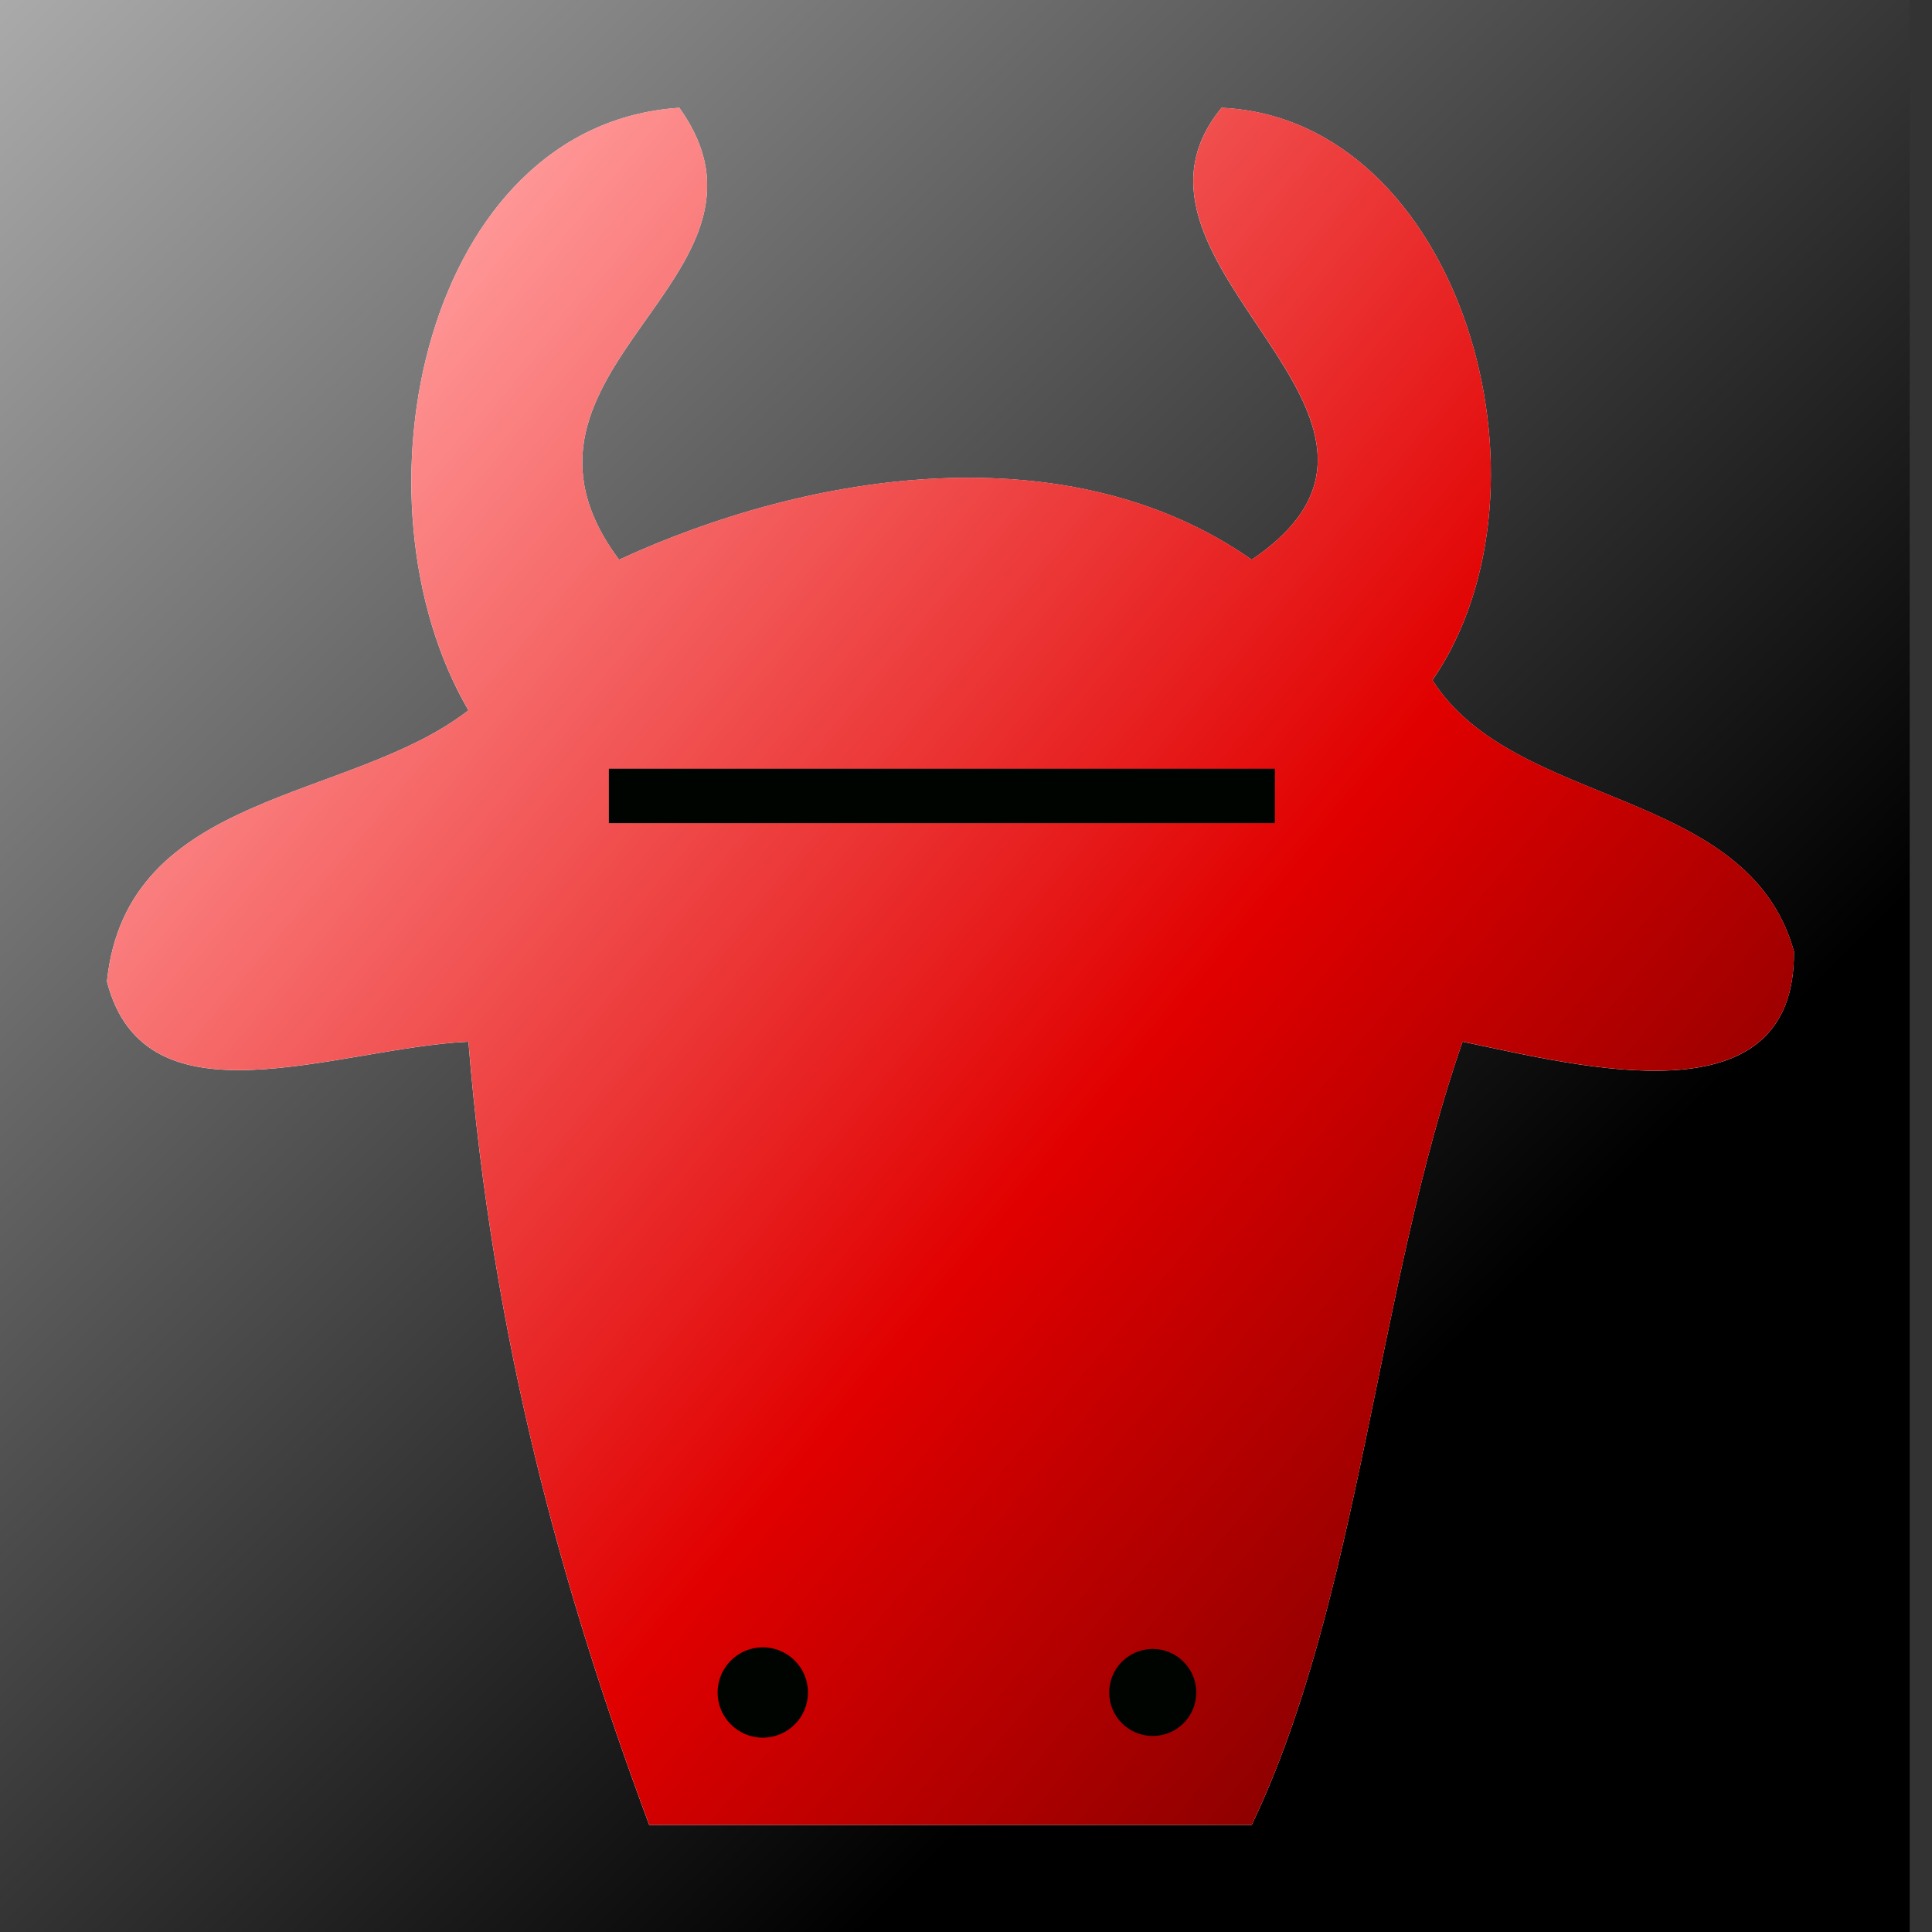 <?xml version="1.0" encoding="UTF-8"?>
<svg width="180" height="180" version="1.1" viewBox="0 0 180 180" xml:space="preserve" xmlns="http://www.w3.org/2000/svg" xmlns:xlink="http://www.w3.org/1999/xlink"><rect x="0" y="0" width="180" height="180" fill="#333333" stroke="none"/><defs><clipPath id="clipPath4534"><path d="m0 600h800v-600h-800z"/></clipPath><linearGradient id="linearGradient4558" x2="1" gradientTransform="matrix(86.717,-72.764,-72.764,-86.717,355.35,351.44)" gradientUnits="userSpaceOnUse"><stop stop-color="#ff9696" offset="0"/><stop stop-color="#e10000" offset=".642"/><stop stop-color="#8f0000" offset="1"/></linearGradient><clipPath id="clipPath4568"><path d="m0 600h800v-600h-800z"/></clipPath><linearGradient id="linearGradient892" x1="129.69" x2="0" y1="131.22" gradientUnits="userSpaceOnUse"><stop offset="0"/><stop stop-color="#aaa" offset="1"/></linearGradient></defs><rect width="177.92" height="180" fill="url(#linearGradient892)" fill-rule="evenodd" stroke-width=".994"/><g transform="matrix(1.332 0 0 -1.332 -443.59 507.11)"><g clip-path="url(#clipPath4534)"><g transform="translate(365.79,331.03)"><path d="m0 0c-8.301-6.448-23.903-5.599-25.286-18.964 2.679-10.436 16.053-4.654 25.286-4.215 1.675-20.8 6.555-38.398 12.643-54.785h42.145c7.511 15.665 8.757 37.595 14.747 54.785 8.291-1.721 23.324-5.706 23.178 6.322-3.209 11.54-19.563 9.935-25.284 18.965 9.341 13.596 1.931 39.271-14.75 40.035-9.069-11.019 16.796-21.659 2.109-31.608-12.747 8.929-30.735 6.23-44.252 0-9.935 13.306 12.711 19.739 4.214 31.608-17.795-1.173-23.394-27.319-14.75-42.143" fill="#fff" fill-rule="evenodd"/></g></g><path d="m420.58 341.57c-12.746 8.929-30.735 6.23-44.251 0-9.935 13.306 12.711 19.739 4.214 31.607-17.796-1.173-23.395-27.318-14.75-42.142-8.302-6.449-23.903-5.599-25.286-18.964 2.679-10.437 16.053-4.654 25.286-4.216 1.675-20.8 6.554-38.396 12.643-54.785h42.144c7.512 15.666 8.758 37.596 14.748 54.785 8.29-1.721 23.323-5.705 23.178 6.323-3.209 11.539-19.564 9.935-25.284 18.964 9.341 13.596 1.93 39.272-14.75 40.035-9.07-11.019 16.795-21.658 2.108-31.607" fill="url(#linearGradient4558)"/><g clip-path="url(#clipPath4568)"><g transform="translate(383.22,262.33)"><path d="m0 0c0-1.743 1.417-3.159 3.16-3.159s3.16 1.416 3.16 3.159c0 1.744-1.417 3.161-3.16 3.161s-3.16-1.417-3.16-3.161" fill="#000400" fill-rule="evenodd"/></g><g transform="translate(410.61,262.33)"><path d="m0 0c0-1.679 1.365-3.041 3.044-3.041 1.681 0 3.046 1.362 3.046 3.041 0 1.682-1.365 3.046-3.046 3.046-1.679 0-3.044-1.364-3.044-3.046" fill="#000400" fill-rule="evenodd"/></g><path d="m422.2 323.14h-46.586v3.803h46.586z" fill="#000400" fill-rule="evenodd"/></g></g></svg>

